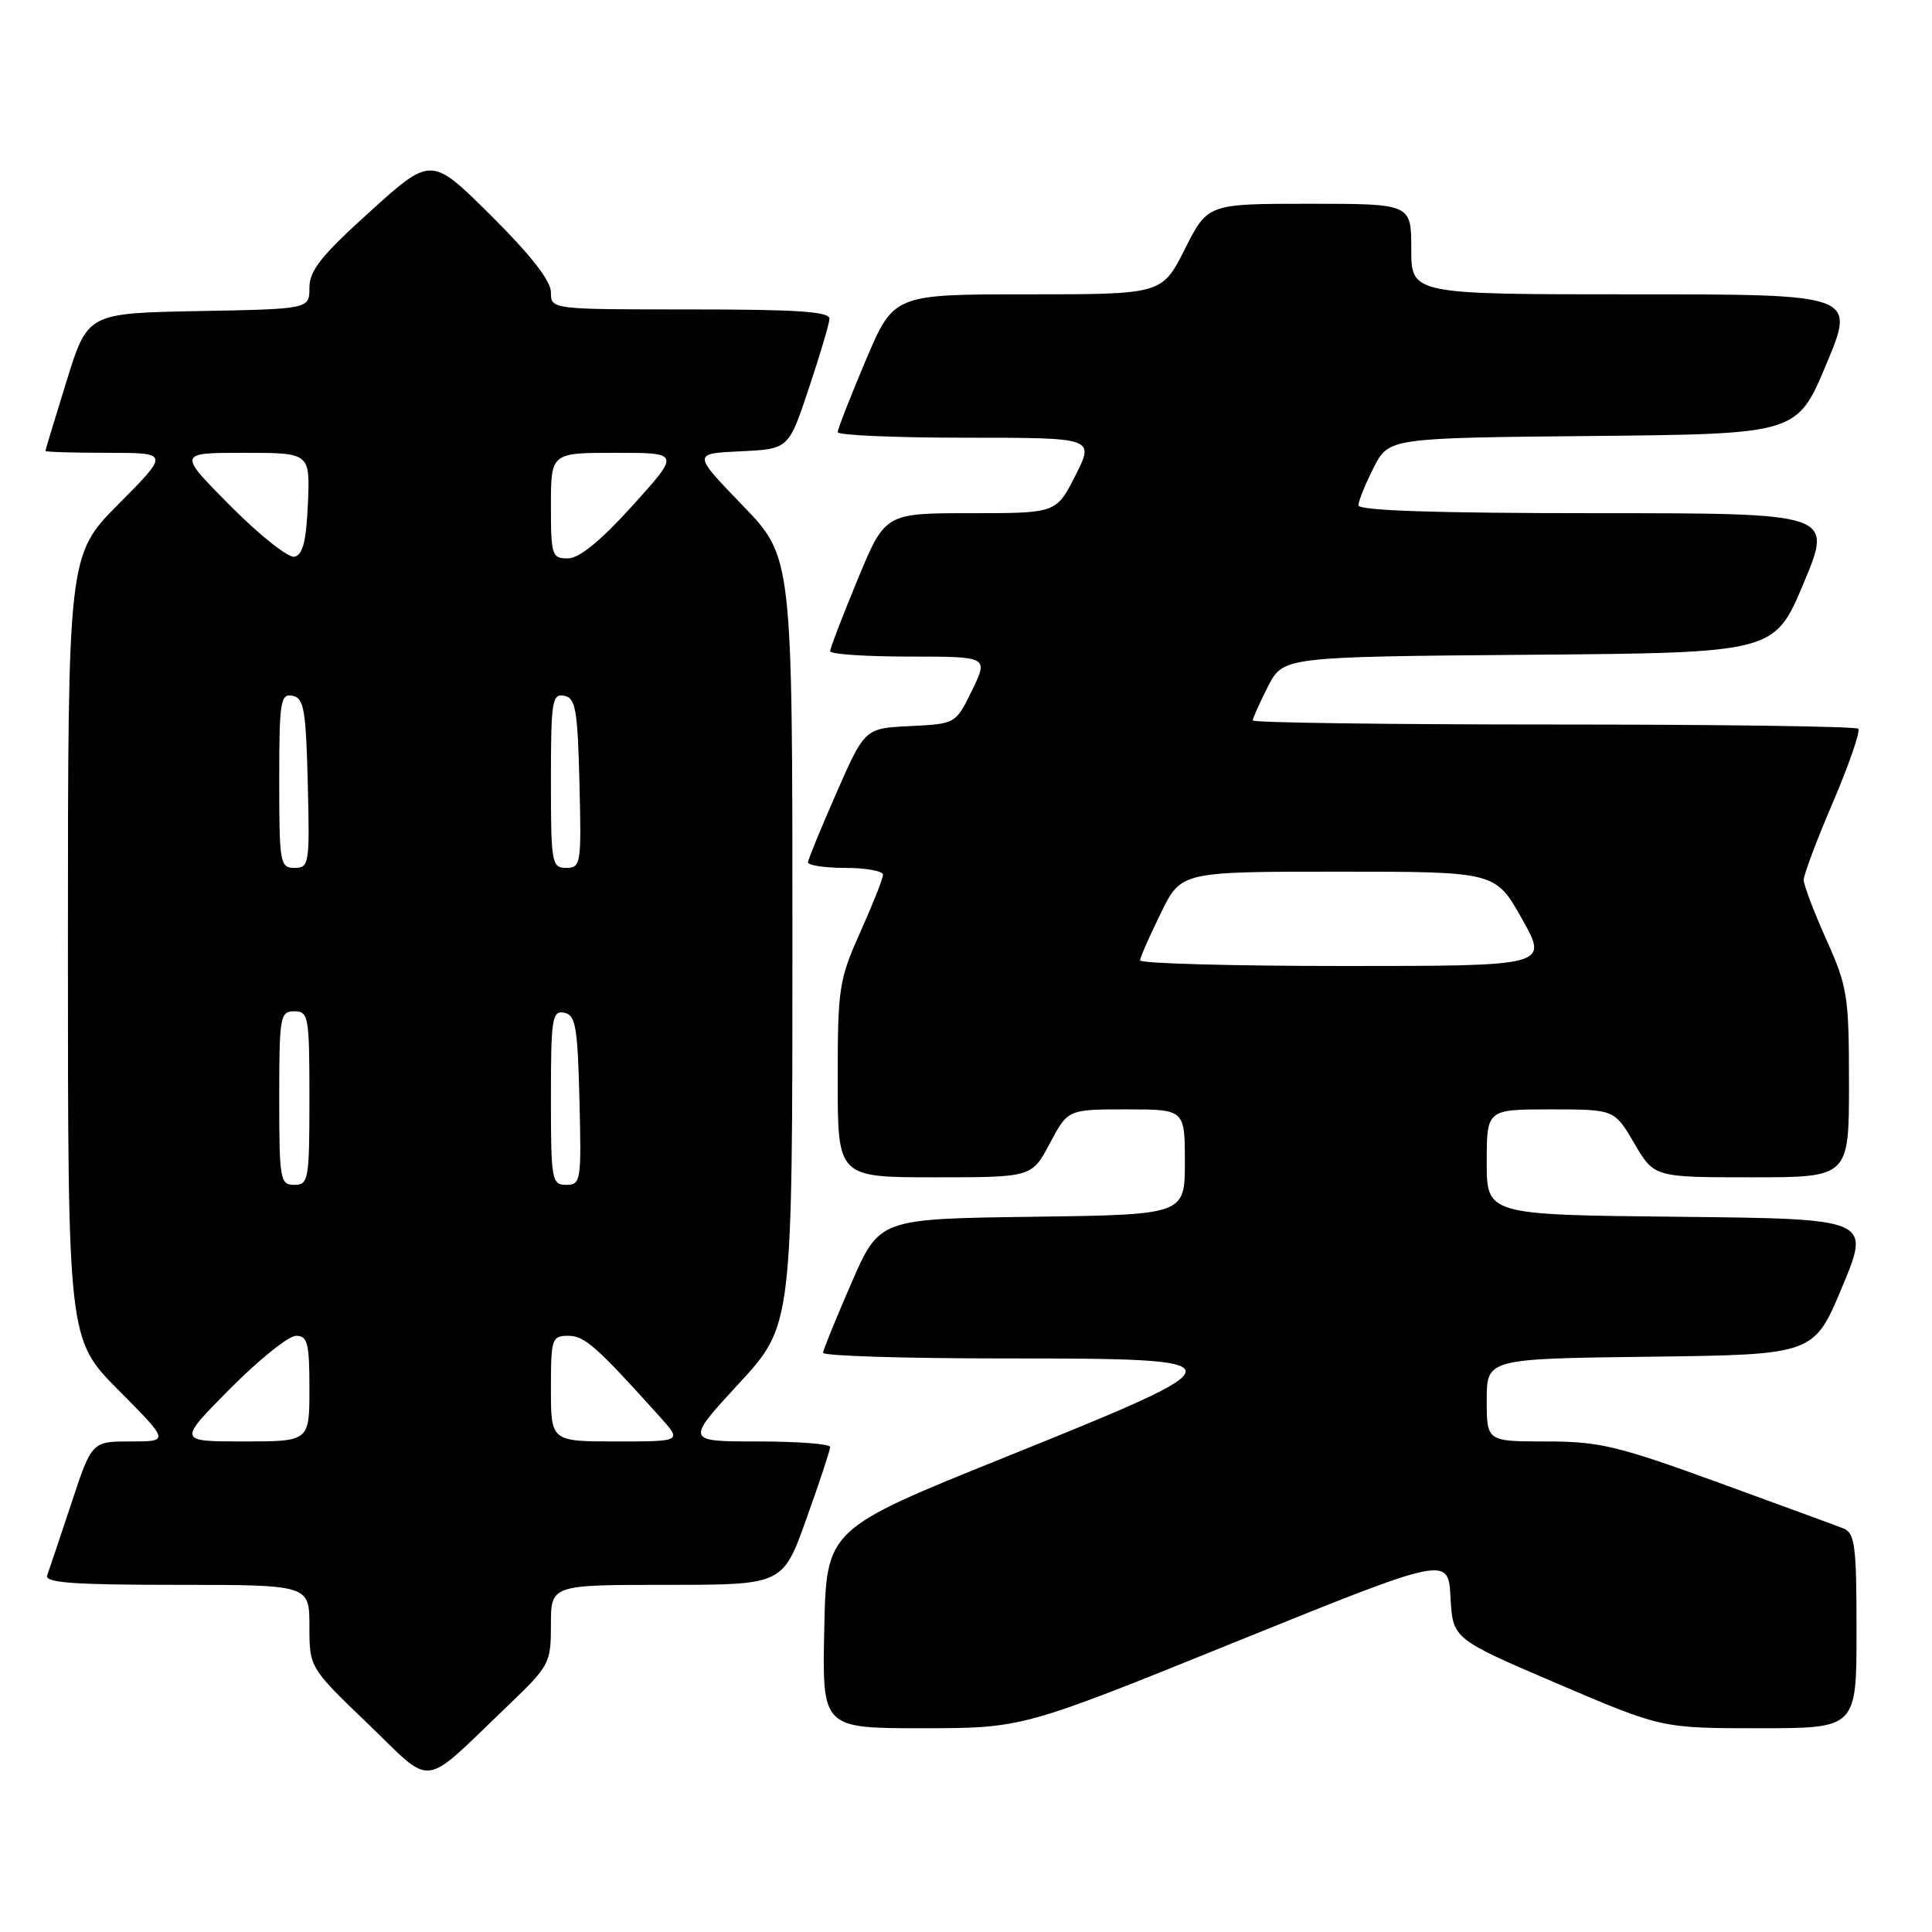 <?xml version="1.0" encoding="UTF-8" standalone="no"?>
<!DOCTYPE svg PUBLIC "-//W3C//DTD SVG 1.1//EN" "http://www.w3.org/Graphics/SVG/1.1/DTD/svg11.dtd" >
<svg xmlns="http://www.w3.org/2000/svg" xmlns:xlink="http://www.w3.org/1999/xlink" version="1.1" viewBox="0 0 256 256">
 <g >
 <path fill="currentColor"
d=" M 67.25 226.06 C 72.83 220.72 73.00 220.41 73.00 215.28 C 73.00 210.00 73.00 210.00 88.36 210.00 C 103.73 210.00 103.73 210.00 106.86 201.23 C 108.59 196.41 110.00 192.13 110.00 191.73 C 110.00 191.33 105.69 191.00 100.42 191.00 C 90.83 191.00 90.83 191.00 97.92 183.31 C 105.00 175.63 105.00 175.63 105.00 124.72 C 105.00 73.81 105.00 73.81 98.38 66.95 C 91.77 60.10 91.77 60.10 98.13 59.80 C 104.50 59.50 104.50 59.50 107.16 51.50 C 108.63 47.10 109.87 42.94 109.91 42.25 C 109.98 41.29 105.68 41.00 91.50 41.00 C 73.00 41.00 73.00 41.00 73.00 38.73 C 73.00 37.22 70.34 33.81 65.08 28.58 C 57.15 20.70 57.15 20.70 49.08 27.99 C 42.59 33.85 41.00 35.84 41.00 38.12 C 41.00 40.95 41.00 40.95 26.30 41.22 C 11.61 41.50 11.61 41.50 8.82 50.50 C 7.29 55.45 6.02 59.61 6.02 59.75 C 6.01 59.89 9.70 60.00 14.22 60.00 C 22.45 60.00 22.45 60.00 15.72 66.78 C 9.00 73.55 9.00 73.55 9.00 125.50 C 9.00 177.45 9.00 177.45 15.72 184.22 C 22.45 191.00 22.45 191.00 17.31 191.00 C 12.16 191.00 12.16 191.00 9.44 199.25 C 7.93 203.79 6.50 208.06 6.25 208.75 C 5.89 209.72 9.73 210.00 23.39 210.00 C 41.00 210.00 41.00 210.00 41.00 215.48 C 41.00 220.96 41.00 220.96 48.75 228.41 C 57.60 236.91 55.64 237.16 67.25 226.06 Z  M 163.70 217.57 C 191.90 206.16 191.90 206.16 192.20 211.66 C 192.50 217.16 192.50 217.16 206.34 223.08 C 220.18 229.00 220.18 229.00 233.09 229.00 C 246.00 229.00 246.00 229.00 246.00 216.11 C 246.00 204.76 245.79 203.13 244.25 202.52 C 243.29 202.14 235.81 199.40 227.63 196.42 C 214.34 191.58 211.92 191.00 204.88 191.00 C 197.00 191.00 197.00 191.00 197.00 185.52 C 197.00 180.04 197.00 180.04 218.68 179.77 C 240.36 179.50 240.36 179.50 244.11 170.50 C 247.86 161.50 247.86 161.50 222.43 161.23 C 197.00 160.97 197.00 160.97 197.00 153.98 C 197.00 147.00 197.00 147.00 205.46 147.00 C 213.92 147.00 213.92 147.00 216.55 151.50 C 219.19 156.00 219.19 156.00 232.10 156.00 C 245.00 156.00 245.00 156.00 245.00 143.59 C 245.00 131.96 244.81 130.77 242.00 124.50 C 240.35 120.82 239.00 117.26 239.00 116.59 C 239.00 115.91 240.75 111.26 242.90 106.24 C 245.04 101.23 246.54 96.87 246.23 96.56 C 245.92 96.25 227.74 96.00 205.83 96.00 C 183.93 96.00 166.00 95.76 166.00 95.46 C 166.00 95.16 166.91 93.14 168.01 90.97 C 170.03 87.03 170.03 87.03 202.58 86.76 C 235.13 86.50 235.13 86.50 239.00 77.25 C 242.87 68.00 242.87 68.00 211.44 68.00 C 190.34 68.00 180.00 67.66 180.00 66.96 C 180.00 66.39 180.91 64.15 182.01 61.98 C 184.02 58.03 184.02 58.03 211.08 57.77 C 238.13 57.50 238.13 57.50 242.00 48.25 C 245.87 39.00 245.87 39.00 216.44 39.00 C 187.00 39.00 187.00 39.00 187.00 33.00 C 187.00 27.00 187.00 27.00 173.51 27.00 C 160.03 27.00 160.03 27.00 157.00 33.00 C 153.97 39.00 153.97 39.00 136.20 39.00 C 118.42 39.00 118.42 39.00 114.71 47.76 C 112.67 52.58 111.00 56.86 111.00 57.26 C 111.00 57.67 118.66 58.00 128.02 58.00 C 145.03 58.00 145.03 58.00 142.50 63.00 C 139.97 68.00 139.97 68.00 128.63 68.00 C 117.28 68.00 117.28 68.00 113.64 76.79 C 111.64 81.62 110.00 85.90 110.00 86.29 C 110.00 86.68 114.72 87.00 120.49 87.00 C 130.97 87.00 130.97 87.00 128.81 91.46 C 126.64 95.91 126.64 95.91 120.62 96.21 C 114.60 96.50 114.60 96.50 110.86 105.00 C 108.81 109.67 107.10 113.84 107.06 114.25 C 107.03 114.66 109.25 115.00 112.00 115.00 C 114.75 115.00 117.00 115.41 117.00 115.91 C 117.00 116.41 115.65 119.82 114.00 123.50 C 111.17 129.81 111.00 130.90 111.00 143.09 C 111.00 156.00 111.00 156.00 123.86 156.00 C 136.72 156.00 136.72 156.00 139.11 151.50 C 141.50 147.00 141.50 147.00 149.25 147.00 C 157.00 147.00 157.00 147.00 157.00 153.98 C 157.00 160.96 157.00 160.96 136.76 161.23 C 116.52 161.50 116.52 161.50 112.82 170.00 C 110.78 174.68 109.09 178.84 109.06 179.25 C 109.03 179.66 119.80 180.00 133.00 180.00 C 165.10 180.00 165.10 180.22 133.23 193.07 C 109.50 202.63 109.50 202.63 109.22 215.82 C 108.94 229.00 108.94 229.00 122.22 229.00 C 135.50 228.99 135.50 228.99 163.70 217.57 Z  M 30.50 184.00 C 34.32 180.15 38.25 177.00 39.22 177.00 C 40.76 177.00 41.00 177.96 41.00 184.00 C 41.00 191.00 41.00 191.00 32.28 191.00 C 23.55 191.00 23.55 191.00 30.50 184.00 Z  M 73.00 184.00 C 73.00 177.36 73.12 177.00 75.30 177.00 C 77.46 177.00 79.05 178.41 87.45 187.75 C 90.37 191.00 90.37 191.00 81.69 191.00 C 73.00 191.00 73.00 191.00 73.00 184.00 Z  M 37.00 145.50 C 37.00 134.67 37.12 134.00 39.00 134.00 C 40.88 134.00 41.00 134.67 41.00 145.50 C 41.00 156.33 40.88 157.00 39.00 157.00 C 37.12 157.00 37.00 156.33 37.00 145.50 Z  M 73.00 145.43 C 73.00 134.94 73.16 133.88 74.75 134.19 C 76.27 134.48 76.54 135.99 76.78 145.76 C 77.05 156.49 76.97 157.00 75.03 157.00 C 73.11 157.00 73.00 156.40 73.00 145.43 Z  M 37.00 103.43 C 37.00 92.94 37.16 91.88 38.75 92.19 C 40.27 92.48 40.54 93.99 40.78 103.76 C 41.05 114.49 40.97 115.00 39.03 115.00 C 37.11 115.00 37.00 114.40 37.00 103.43 Z  M 73.00 103.43 C 73.00 92.94 73.16 91.88 74.75 92.19 C 76.27 92.48 76.54 93.99 76.78 103.76 C 77.05 114.49 76.97 115.00 75.03 115.00 C 73.11 115.00 73.00 114.40 73.00 103.43 Z  M 30.53 67.03 C 23.55 60.00 23.55 60.00 32.32 60.00 C 41.09 60.00 41.09 60.00 40.80 66.74 C 40.57 71.78 40.12 73.55 39.00 73.77 C 38.17 73.92 34.36 70.89 30.53 67.03 Z  M 73.00 67.00 C 73.00 60.00 73.00 60.00 81.57 60.00 C 90.13 60.00 90.13 60.00 83.82 66.99 C 79.58 71.68 76.76 73.98 75.25 73.99 C 73.13 74.00 73.00 73.60 73.00 67.00 Z  M 151.06 127.25 C 151.09 126.84 152.33 124.03 153.81 121.00 C 156.50 115.50 156.50 115.50 177.33 115.50 C 198.16 115.50 198.16 115.50 201.67 121.75 C 205.18 128.00 205.18 128.00 178.09 128.00 C 163.19 128.00 151.03 127.66 151.06 127.25 Z "/>
</g>
</svg>